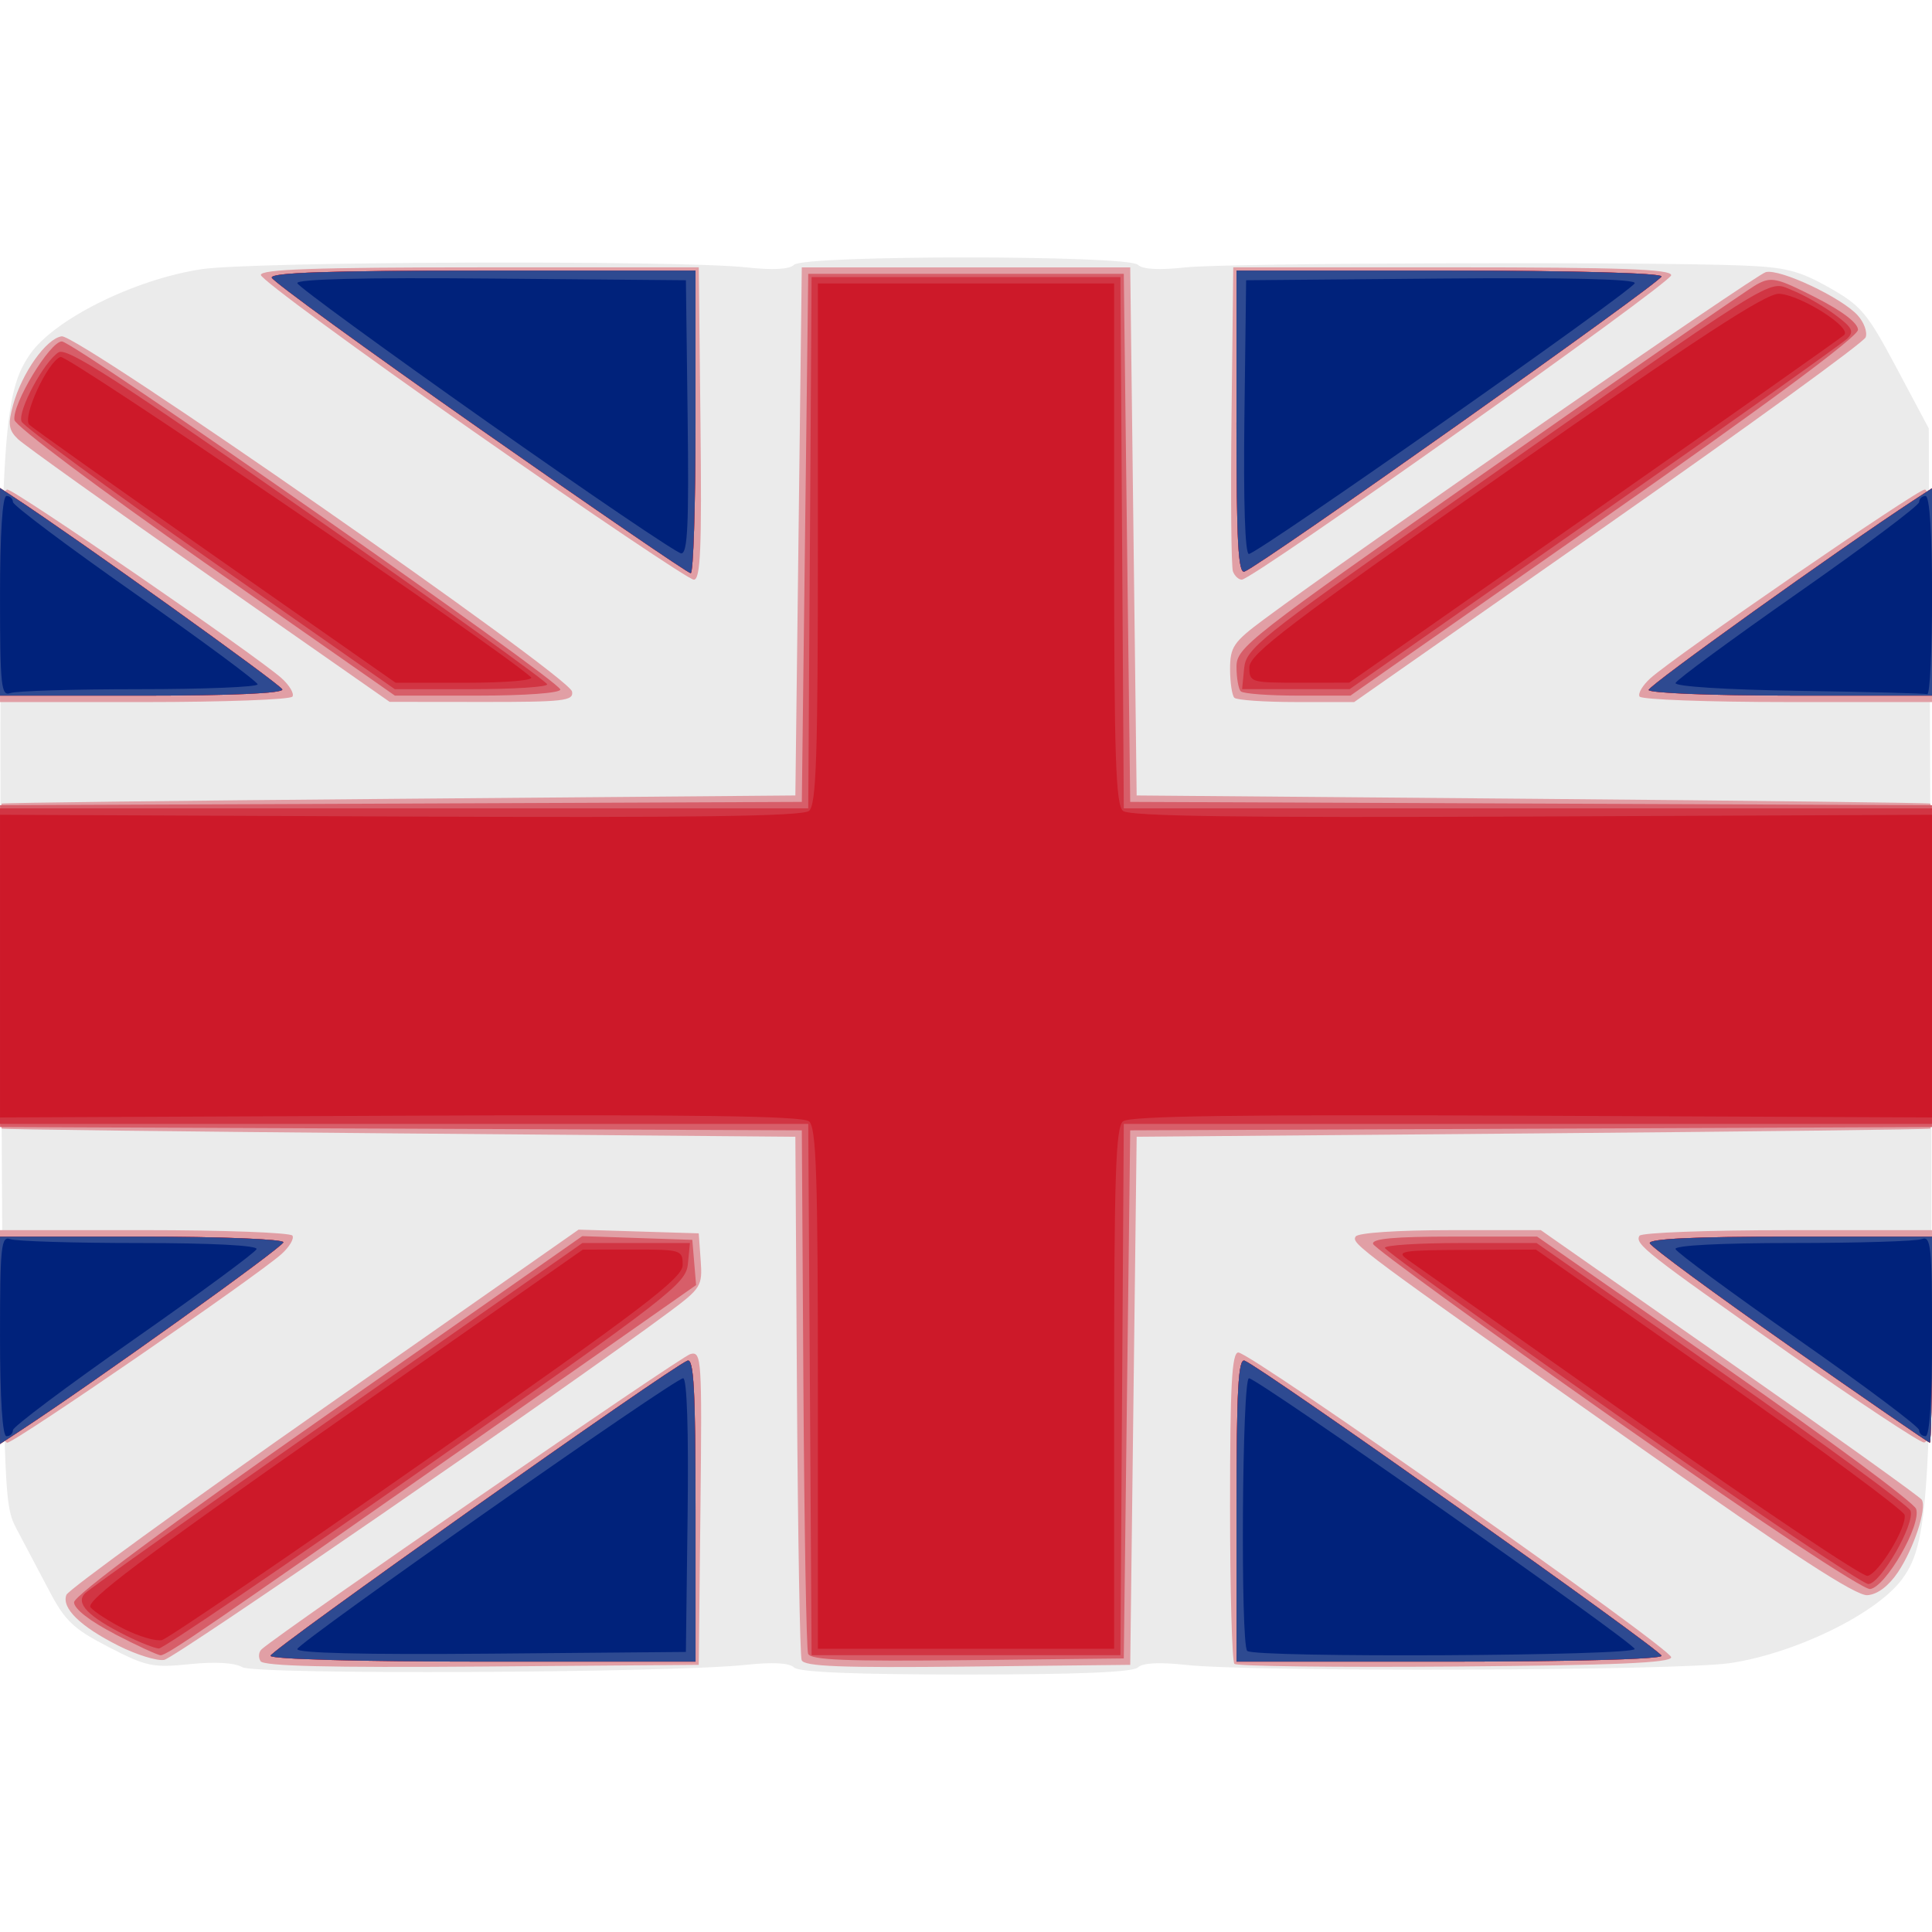 <?xml version="1.0" encoding="UTF-8" standalone="no"?>
<svg
   xmlns:dc="http://purl.org/dc/elements/1.1/"
   xmlns:cc="http://creativecommons.org/ns#"
   xmlns:rdf="http://www.w3.org/1999/02/22-rdf-syntax-ns#"
   xmlns:svg="http://www.w3.org/2000/svg"
   xmlns="http://www.w3.org/2000/svg"
   id="svg8"
   version="1.1"
   viewBox="0 0 12.7 12.7"
   height="48"
   width="48">
  <defs
     id="defs2" />
  <g
     transform="translate(0,-284.3)"
     id="layer1">
    <g
       transform="matrix(0.16,0,0,0.16,47.232,277.965)"
       id="g880">
      <path
         id="path894"
         d="m -285.247,108.088 c -0.313,-0.184 -1.113,-0.23 -2.152,-0.124 -1.522,0.156 -1.787,0.1 -3.338,-0.702 -1.451,-0.75 -1.79,-1.072 -2.444,-2.319 -0.417,-0.796 -1.013,-1.924 -1.323,-2.506 -0.56,-1.05 -0.565,-1.215 -0.65,-21.96 -0.093,-22.55 -0.003,-24.576 1.169,-26.304 0.984,-1.45 4.297,-3.101 7.064,-3.52 2.101,-0.318 19.614,-0.377 22.374,-0.075 1.101,0.12 1.782,0.084 1.971,-0.106 0.402,-0.402 13.723,-0.402 14.126,0 0.19,0.19 0.87,0.226 1.971,0.106 1.657,-0.181 18.725,-0.238 22.848,-0.077 1.788,0.07 2.343,0.21 3.572,0.903 1.323,0.746 1.575,1.045 2.778,3.305 l 1.323,2.485 0.084,20.902 c 0.091,22.665 -0.003,24.782 -1.18,26.376 -1.045,1.416 -4.371,3.042 -7.052,3.448 -2.101,0.318 -19.614,0.377 -22.374,0.075 -1.101,-0.12 -1.782,-0.084 -1.971,0.106 -0.195,0.195 -2.511,0.289 -7.063,0.289 -4.551,0 -6.868,-0.095 -7.063,-0.289 -0.189,-0.189 -0.873,-0.227 -1.971,-0.109 -3.122,0.335 -20.16,0.415 -20.701,0.097 z"
         style="fill:#ebebeb;stroke-width:0.265" />
      <path
         id="path892"
         d="m -284.496,107.841 c -0.099,-0.16 -0.077,-0.381 0.048,-0.491 0.872,-0.765 17.227,-12.026 17.612,-12.126 0.462,-0.121 0.481,0.181 0.414,6.321 l -0.071,6.448 -8.912,0.07 c -6.267,0.049 -8.965,-0.017 -9.092,-0.221 z m 22.231,-0.042 c -0.069,-0.184 -0.155,-5.098 -0.192,-10.919 l -0.066,-10.583 -16.272,-0.137 c -8.95,-0.076 -16.302,-0.165 -16.338,-0.198 -0.036,-0.034 -0.066,-3.038 -0.066,-6.676 0,-3.638 0.03,-6.642 0.066,-6.676 0.036,-0.034 7.388,-0.123 16.338,-0.198 l 16.272,-0.137 0.132,-10.848 0.132,-10.848 h 6.747 6.747 l 0.132,10.848 0.132,10.848 16.272,0.137 c 8.95,0.076 16.302,0.165 16.338,0.198 0.036,0.034 0.066,3.038 0.066,6.676 0,3.638 -0.03,6.642 -0.066,6.676 -0.036,0.034 -7.388,0.123 -16.338,0.198 l -16.272,0.137 -0.132,10.848 -0.132,10.848 -6.687,0.071 c -5.208,0.055 -6.715,-0.003 -6.813,-0.265 z m 17.781,0.153 c -0.099,-0.099 -0.18,-3.018 -0.18,-6.486 0,-4.959 0.073,-6.306 0.34,-6.306 0.512,0 17.784,12.16 17.784,12.52 0,0.232 -2.273,0.33 -8.882,0.382 -4.885,0.038 -8.963,-0.011 -9.062,-0.11 z m -45.851,-0.746 c -1.568,-0.789 -2.344,-1.547 -2.137,-2.088 0.08,-0.209 4.848,-3.671 10.595,-7.693 l 10.448,-7.312 2.468,0.076 2.468,0.076 0.08,1.105 c 0.077,1.06 0.023,1.148 -1.323,2.148 -4.205,3.126 -20.265,14.189 -20.717,14.271 -0.292,0.053 -1.139,-0.21 -1.884,-0.584 z m 62.604,-8.085 c -11.755,-8.282 -11.955,-8.43 -11.772,-8.726 0.094,-0.152 1.72,-0.261 3.885,-0.261 h 3.723 l 7.757,5.428 c 4.267,2.985 7.818,5.527 7.893,5.647 0.217,0.352 -0.327,2.007 -0.98,2.979 -0.382,0.568 -0.839,0.913 -1.254,0.943 -0.469,0.035 -3.081,-1.662 -9.252,-6.01 z m -67.469,-4.622 v -4.366 h 5.938 c 3.266,0 6,0.102 6.077,0.226 0.077,0.124 -0.124,0.463 -0.447,0.754 -1.019,0.915 -10.958,7.752 -11.27,7.752 -0.208,0 -0.298,-1.308 -0.298,-4.366 z m 73.437,0.647 c -5.81,-4.074 -6.286,-4.448 -6.079,-4.783 0.078,-0.126 2.814,-0.229 6.079,-0.229 h 5.938 v 4.366 c 0,3.321 -0.079,4.363 -0.331,4.356 -0.182,-0.005 -2.705,-1.675 -5.607,-3.709 z M -295.199,64.072 c 0,-3.057 0.089,-4.366 0.298,-4.366 0.312,0 10.251,6.837 11.27,7.752 0.323,0.29 0.524,0.629 0.447,0.754 -0.077,0.124 -2.812,0.226 -6.077,0.226 h -5.938 z m 8.599,-0.821 c -4.075,-2.848 -7.615,-5.377 -7.867,-5.621 -0.379,-0.367 -0.413,-0.609 -0.196,-1.398 0.365,-1.321 1.362,-2.728 1.998,-2.821 0.655,-0.095 20.841,13.954 20.967,14.593 0.076,0.385 -0.334,0.433 -3.704,0.429 l -3.79,-0.004 z m 42.113,5.01 c -0.097,-0.097 -0.176,-0.629 -0.176,-1.182 0,-0.906 0.138,-1.108 1.389,-2.038 3.573,-2.655 20.193,-14.155 20.62,-14.267 0.576,-0.151 3.114,1.043 3.778,1.777 0.259,0.286 0.405,0.692 0.325,0.901 -0.08,0.209 -4.841,3.667 -10.58,7.683 l -10.434,7.302 h -2.373 c -1.305,0 -2.452,-0.079 -2.549,-0.176 z m 16.648,-0.05 c -0.077,-0.124 0.124,-0.463 0.447,-0.754 1.019,-0.915 10.958,-7.752 11.27,-7.752 0.208,0 0.298,1.308 0.298,4.366 v 4.366 h -5.938 c -3.266,0 -6,-0.102 -6.077,-0.226 z m -47.923,-10.905 c -4.797,-3.357 -8.722,-6.244 -8.722,-6.416 0,-0.234 2.26,-0.312 8.996,-0.312 h 8.996 l 0.071,6.416 c 0.057,5.131 0.002,6.416 -0.274,6.416 -0.19,0 -4.27,-2.747 -9.067,-6.104 z m 31.217,5.767 c -0.071,-0.185 -0.097,-3.072 -0.058,-6.416 l 0.071,-6.08 h 8.996 c 6.925,0 8.996,0.075 8.996,0.324 0,0.32 -17.191,12.508 -17.643,12.508 -0.128,0 -0.291,-0.151 -0.362,-0.336 z"
         style="fill:#e19fa5;stroke-width:0.265" />
      <path
         id="path890"
         d="m -284.087,107.621 c 0,-0.227 16.431,-11.856 17.132,-12.125 0.259,-0.099 0.331,1.231 0.331,6.119 v 6.246 h -8.731 c -5.044,0 -8.731,-0.101 -8.731,-0.24 z m 22.087,-0.086 c -0.069,-0.184 -0.155,-5.098 -0.192,-10.919 l -0.066,-10.583 -16.47,-0.068 -16.47,-0.068 v -6.611 -6.611 l 16.47,-0.068 16.47,-0.068 0.132,-10.848 0.132,-10.848 h 6.482 6.482 l 0.132,10.848 0.132,10.848 16.47,0.068 16.47,0.068 v 6.611 6.611 l -16.47,0.068 -16.47,0.068 -0.132,10.848 -0.132,10.848 -6.423,0.071 c -4.996,0.055 -6.451,-0.004 -6.548,-0.265 z m 17.601,-5.92 c 0,-4.888 0.072,-6.218 0.331,-6.119 0.701,0.269 17.132,11.898 17.132,12.125 0,0.139 -3.688,0.24 -8.731,0.24 h -8.731 z m -46.081,5.113 c -1.033,-0.535 -1.677,-1.036 -1.677,-1.305 0,-0.276 3.855,-3.134 10.439,-7.74 l 10.439,-7.303 2.261,0.076 2.261,0.076 0.078,0.929 0.078,0.929 -9.056,6.348 c -11.027,7.729 -12.68,8.861 -12.943,8.861 -0.113,0 -0.959,-0.391 -1.882,-0.868 z m 61.704,-8.756 c -5.45,-3.83 -9.954,-7.102 -10.01,-7.269 -0.073,-0.22 0.854,-0.305 3.317,-0.305 h 3.419 l 7.704,5.358 c 4.237,2.947 7.778,5.57 7.869,5.83 0.226,0.648 -1.249,3.215 -1.891,3.292 -0.291,0.035 -4.639,-2.85 -10.408,-6.905 z m -66.424,-3.315 v -4.259 h 5.821 c 3.201,0 5.821,0.104 5.821,0.232 0,0.187 -7.853,5.808 -10.894,7.798 l -0.748,0.489 z m 73.532,0.247 c -3.113,-2.178 -5.701,-4.083 -5.751,-4.233 -0.061,-0.183 1.848,-0.273 5.752,-0.273 h 5.843 v 4.233 c 0,2.328 -0.041,4.233 -0.092,4.233 -0.05,0 -2.639,-1.782 -5.752,-3.96 z M -295.199,63.909 V 59.646 l 0.595,0.39 c 2.547,1.67 10.932,7.676 11.002,7.881 0.055,0.161 -2.098,0.257 -5.755,0.257 h -5.843 z m 8.442,-1.174 c -4.332,-3.027 -7.812,-5.637 -7.85,-5.887 -0.1,-0.646 1.458,-3.227 1.948,-3.227 0.503,0 20.479,13.951 20.479,14.302 0,0.144 -1.442,0.25 -3.398,0.25 h -3.398 z m 42.534,5.261 c -0.097,-0.097 -0.176,-0.55 -0.176,-1.007 0,-0.794 0.463,-1.155 10.361,-8.092 5.698,-3.993 10.656,-7.422 11.017,-7.619 0.594,-0.324 0.821,-0.274 2.405,0.532 1.103,0.561 1.75,1.054 1.75,1.333 0,0.282 -3.772,3.081 -10.426,7.736 l -10.426,7.294 h -2.164 c -1.19,0 -2.243,-0.079 -2.34,-0.176 z m 16.757,-0.056 c 0,-0.187 7.853,-5.808 10.894,-7.798 l 0.748,-0.489 v 4.259 4.259 h -5.821 c -3.201,0 -5.821,-0.104 -5.821,-0.232 z m -48.013,-10.723 c -4.652,-3.258 -8.501,-6.054 -8.555,-6.215 -0.07,-0.209 2.388,-0.292 8.656,-0.292 h 8.753 v 6.218 c 0,3.42 -0.089,6.217 -0.198,6.215 -0.109,-0.002 -4.004,-2.668 -8.656,-5.926 z m 31.079,-0.261 v -6.246 h 8.731 c 5.044,0 8.731,0.101 8.731,0.24 0,0.227 -16.431,11.856 -17.132,12.125 -0.259,0.099 -0.331,-1.231 -0.331,-6.119 z"
         style="fill:#d75e69;stroke-width:0.265" />
      <path
         id="path888"
         d="m -284.087,107.621 c 0,-0.227 16.431,-11.856 17.132,-12.125 0.259,-0.099 0.331,1.231 0.331,6.119 v 6.246 h -8.731 c -5.044,0 -8.731,-0.101 -8.731,-0.24 z m 39.688,-6.006 c 0,-4.888 0.072,-6.218 0.331,-6.119 0.701,0.269 17.132,11.898 17.132,12.125 0,0.139 -3.688,0.24 -8.731,0.24 h -8.731 z m -17.526,-4.933 -0.069,-10.914 h -16.603 -16.603 v -6.482 -6.482 h 16.603 16.603 l 0.069,-10.914 0.069,-10.914 h 6.344 6.344 l 0.069,10.914 0.069,10.914 h 16.603 16.603 v 6.482 6.482 h -16.603 -16.603 l -0.069,10.914 -0.069,10.914 h -6.344 -6.344 z m -28.092,10.112 c -1.566,-0.781 -2.101,-1.336 -1.685,-1.745 0.186,-0.184 4.859,-3.495 10.384,-7.36 l 10.045,-7.026 h 2.209 2.209 l -0.083,0.86 c -0.078,0.808 -0.725,1.309 -10.755,8.334 -5.87,4.111 -10.811,7.47 -10.98,7.464 -0.169,-0.006 -0.774,-0.243 -1.343,-0.527 z m 61.436,-8.934 c -5.343,-3.74 -9.718,-6.889 -9.723,-6.999 -0.005,-0.109 1.395,-0.198 3.112,-0.198 h 3.121 l 7.612,5.317 c 4.187,2.925 7.674,5.479 7.75,5.676 0.202,0.527 -1.24,3.032 -1.737,3.017 -0.232,-0.007 -4.792,-3.073 -10.135,-6.813 z m -66.618,-3.202 v -4.259 h 5.821 c 3.201,0 5.821,0.104 5.821,0.232 0,0.187 -7.853,5.808 -10.894,7.798 l -0.748,0.489 z m 73.532,0.247 c -3.113,-2.178 -5.701,-4.083 -5.751,-4.233 -0.061,-0.183 1.848,-0.273 5.752,-0.273 h 5.843 v 4.233 c 0,2.328 -0.041,4.233 -0.092,4.233 -0.05,0 -2.639,-1.782 -5.752,-3.96 z M -295.199,63.909 V 59.646 l 0.595,0.39 c 2.547,1.67 10.932,7.676 11.002,7.881 0.055,0.161 -2.098,0.257 -5.755,0.257 h -5.843 z m 67.733,4.032 c 0,-0.187 7.853,-5.808 10.894,-7.798 l 0.748,-0.489 v 4.259 4.259 h -5.821 c -3.201,0 -5.821,-0.104 -5.821,-0.232 z m -59.113,-5.351 c -4.179,-2.925 -7.661,-5.481 -7.737,-5.679 -0.167,-0.434 0.928,-2.473 1.526,-2.844 0.337,-0.209 2.457,1.156 10.243,6.591 5.4,3.77 9.823,6.943 9.828,7.052 0.005,0.109 -1.402,0.198 -3.126,0.198 h -3.135 z m 42.494,4.458 c 0.077,-0.802 0.612,-1.231 7.888,-6.341 14.333,-10.065 13.591,-9.598 14.602,-9.2 0.482,0.19 1.274,0.639 1.76,0.997 0.738,0.543 0.826,0.709 0.529,1.001 -0.195,0.192 -4.875,3.512 -10.4,7.376 l -10.045,7.026 h -2.209 -2.209 z m -31.393,-9.831 c -4.652,-3.258 -8.501,-6.054 -8.555,-6.215 -0.07,-0.209 2.388,-0.292 8.656,-0.292 h 8.753 v 6.218 c 0,3.42 -0.089,6.217 -0.198,6.215 -0.109,-0.002 -4.004,-2.668 -8.656,-5.926 z m 31.079,-0.261 v -6.246 h 8.731 c 5.044,0 8.731,0.101 8.731,0.24 0,0.227 -16.431,11.856 -17.132,12.125 -0.259,0.099 -0.331,-1.231 -0.331,-6.119 z"
         style="fill:#d13543;stroke-width:0.265" />
      <path
         id="path886"
         d="m -284.087,107.621 c 0,-0.227 16.431,-11.856 17.132,-12.125 0.259,-0.099 0.331,1.231 0.331,6.119 v 6.246 h -8.731 c -5.044,0 -8.731,-0.101 -8.731,-0.24 z m 39.688,-6.006 c 0,-4.888 0.072,-6.218 0.331,-6.119 0.701,0.269 17.132,11.898 17.132,12.125 0,0.139 -3.688,0.24 -8.731,0.24 h -8.731 z m -17.198,-4.966 c 0,-8.758 -0.066,-10.738 -0.365,-10.986 -0.268,-0.222 -4.753,-0.284 -16.801,-0.231 l -16.436,0.072 v -6.218 -6.218 l 16.436,0.072 c 12.048,0.053 16.534,-0.009 16.801,-0.231 0.299,-0.248 0.365,-2.228 0.365,-10.986 v -10.683 h 6.085 6.085 v 10.683 c 0,8.758 0.066,10.738 0.365,10.986 0.268,0.222 4.753,0.284 16.801,0.231 l 16.436,-0.072 v 6.218 6.218 l -16.436,-0.072 c -12.048,-0.053 -16.534,0.009 -16.801,0.231 -0.299,0.248 -0.365,2.228 -0.365,10.986 v 10.683 h -6.085 -6.085 z m -28.493,9.877 c -0.61,-0.306 -1.235,-0.708 -1.389,-0.894 -0.216,-0.26 2.077,-1.989 9.972,-7.518 l 10.252,-7.181 2.051,-0.002 c 1.99,-0.002 2.051,0.016 2.051,0.634 0,0.538 -1.618,1.769 -10.478,7.969 -5.763,4.033 -10.674,7.381 -10.914,7.44 -0.24,0.059 -0.935,-0.143 -1.545,-0.448 z m 62.227,-8.477 c -4.948,-3.489 -9.234,-6.512 -9.525,-6.718 -0.47,-0.333 -0.205,-0.376 2.381,-0.387 l 2.91,-0.012 7.541,5.282 c 4.147,2.905 7.57,5.434 7.606,5.62 0.098,0.509 -1.082,2.443 -1.528,2.504 -0.214,0.029 -4.438,-2.801 -9.386,-6.29 z m -67.336,-3.391 v -4.259 h 5.821 c 3.201,0 5.821,0.104 5.821,0.232 0,0.187 -7.853,5.808 -10.894,7.798 l -0.748,0.489 z m 73.532,0.247 c -3.113,-2.178 -5.701,-4.083 -5.751,-4.233 -0.061,-0.183 1.848,-0.273 5.752,-0.273 h 5.843 v 4.233 c 0,2.328 -0.041,4.233 -0.092,4.233 -0.05,0 -2.639,-1.782 -5.752,-3.96 z M -295.199,63.909 V 59.646 l 0.595,0.39 c 2.547,1.67 10.932,7.676 11.002,7.881 0.055,0.161 -2.098,0.257 -5.755,0.257 h -5.843 z m 67.733,4.032 c 0,-0.187 7.853,-5.808 10.894,-7.798 l 0.748,-0.489 v 4.259 4.259 h -5.821 c -3.201,0 -5.821,-0.104 -5.821,-0.232 z m -58.879,-5.473 c -4.07,-2.847 -7.512,-5.287 -7.65,-5.424 -0.305,-0.302 0.741,-2.581 1.28,-2.787 0.278,-0.107 17.989,11.95 19.331,13.16 0.141,0.127 -1.023,0.227 -2.655,0.227 h -2.906 z m 42.475,4.539 c 0,-0.538 1.626,-1.775 10.517,-8.004 7.89,-5.527 10.698,-7.36 11.24,-7.339 0.865,0.033 3.005,1.382 2.68,1.69 -0.125,0.119 -4.752,3.381 -10.282,7.251 l -10.054,7.035 -2.051,0.002 c -1.99,0.002 -2.051,-0.017 -2.051,-0.635 z m -31.609,-9.79 c -4.652,-3.258 -8.501,-6.054 -8.555,-6.215 -0.07,-0.209 2.388,-0.292 8.656,-0.292 h 8.753 v 6.218 c 0,3.42 -0.089,6.217 -0.198,6.215 -0.109,-0.002 -4.004,-2.668 -8.656,-5.926 z m 31.079,-0.261 v -6.246 h 8.731 c 5.044,0 8.731,0.101 8.731,0.24 0,0.227 -16.431,11.856 -17.132,12.125 -0.259,0.099 -0.331,-1.231 -0.331,-6.119 z"
         style="fill:#cd1929;stroke-width:0.265" />
      <path
         id="path884"
         d="m -284.087,107.621 c 0,-0.227 16.431,-11.856 17.132,-12.125 0.259,-0.099 0.331,1.231 0.331,6.119 v 6.246 h -8.731 c -5.044,0 -8.731,-0.101 -8.731,-0.24 z m 39.688,-6.006 c 0,-4.888 0.072,-6.218 0.331,-6.119 0.701,0.269 17.132,11.898 17.132,12.125 0,0.139 -3.688,0.24 -8.731,0.24 h -8.731 z m -50.8,-6.957 v -4.259 h 5.821 c 3.201,0 5.821,0.104 5.821,0.232 0,0.187 -7.853,5.808 -10.894,7.798 l -0.748,0.489 z m 73.532,0.247 c -3.113,-2.178 -5.701,-4.083 -5.751,-4.233 -0.061,-0.183 1.848,-0.273 5.752,-0.273 h 5.843 v 4.233 c 0,2.328 -0.041,4.233 -0.092,4.233 -0.05,0 -2.639,-1.782 -5.752,-3.96 z M -295.199,63.909 V 59.646 l 0.595,0.39 c 2.547,1.67 10.932,7.676 11.002,7.881 0.055,0.161 -2.098,0.257 -5.755,0.257 h -5.843 z m 67.733,4.032 c 0,-0.187 7.853,-5.808 10.894,-7.798 l 0.748,-0.489 v 4.259 4.259 h -5.821 c -3.201,0 -5.821,-0.104 -5.821,-0.232 z m -48.013,-10.723 c -4.652,-3.258 -8.501,-6.054 -8.555,-6.215 -0.07,-0.209 2.388,-0.292 8.656,-0.292 h 8.753 v 6.218 c 0,3.42 -0.089,6.217 -0.198,6.215 -0.109,-0.002 -4.004,-2.668 -8.656,-5.926 z m 31.079,-0.261 v -6.246 h 8.731 c 5.044,0 8.731,0.101 8.731,0.24 0,0.227 -16.431,11.856 -17.132,12.125 -0.259,0.099 -0.331,-1.231 -0.331,-6.119 z"
         style="fill:#2e4a91;stroke-width:0.265" />
      <path
         id="path882"
         d="m -282.986,107.343 c 0.111,-0.324 15.502,-11.124 15.853,-11.124 0.157,0 0.227,2.155 0.183,5.622 l -0.071,5.622 -8.027,0.07 c -5.197,0.045 -7.995,-0.022 -7.938,-0.191 z m 39.027,0.077 c -0.281,-0.281 -0.21,-11.201 0.072,-11.201 0.345,0 15.737,10.801 15.847,11.12 0.1,0.291 -15.629,0.371 -15.919,0.081 z M -295.199,94.471 c 0,-3.657 0.048,-4.111 0.419,-3.969 0.23,0.088 2.621,0.161 5.314,0.161 2.948,0 4.86,0.099 4.807,0.249 -0.049,0.137 -2.321,1.81 -5.049,3.718 -2.729,1.908 -4.961,3.582 -4.961,3.72 0,0.138 -0.119,0.251 -0.265,0.251 -0.165,0 -0.265,-1.553 -0.265,-4.129 z m 78.846,3.878 c 0,-0.138 -2.232,-1.812 -4.961,-3.72 -2.729,-1.908 -5.001,-3.581 -5.049,-3.718 -0.053,-0.15 1.859,-0.249 4.807,-0.249 2.692,0 5.084,-0.072 5.314,-0.161 0.371,-0.142 0.419,0.312 0.419,3.969 0,2.577 -0.1,4.129 -0.265,4.129 -0.146,0 -0.265,-0.113 -0.265,-0.251 z M -295.199,64.1 c 0,-2.577 0.1,-4.129 0.265,-4.129 0.146,0 0.265,0.111 0.265,0.247 0,0.136 2.261,1.832 5.025,3.77 2.764,1.938 5.026,3.613 5.027,3.722 0.001,0.109 -2.19,0.198 -4.871,0.198 -2.68,0 -5.061,0.072 -5.292,0.161 -0.371,0.142 -0.419,-0.312 -0.419,-3.969 z m 73.865,3.875 c -2.963,-0.045 -5.077,-0.18 -5.027,-0.321 0.047,-0.134 2.319,-1.804 5.047,-3.712 2.729,-1.908 4.961,-3.582 4.961,-3.72 0,-0.138 0.119,-0.251 0.265,-0.251 0.165,0 0.265,1.543 0.265,4.101 0,2.256 -0.089,4.074 -0.198,4.041 -0.109,-0.033 -2.499,-0.095 -5.312,-0.138 z m -53.889,-11.077 c -4.22,-2.974 -7.713,-5.525 -7.762,-5.669 -0.058,-0.169 2.736,-0.237 7.938,-0.191 l 8.027,0.07 0.071,5.622 c 0.056,4.415 -7.9e-4,5.617 -0.265,5.599 -0.185,-0.013 -3.789,-2.457 -8.009,-5.431 z m 31.149,-0.168 0.071,-5.622 8.027,-0.07 c 5.197,-0.045 7.995,0.022 7.938,0.191 -0.111,0.324 -15.502,11.124 -15.853,11.124 -0.157,0 -0.227,-2.155 -0.183,-5.622 z"
         style="fill:#00227b;stroke-width:0.265" />
    </g>
  </g>
</svg>
